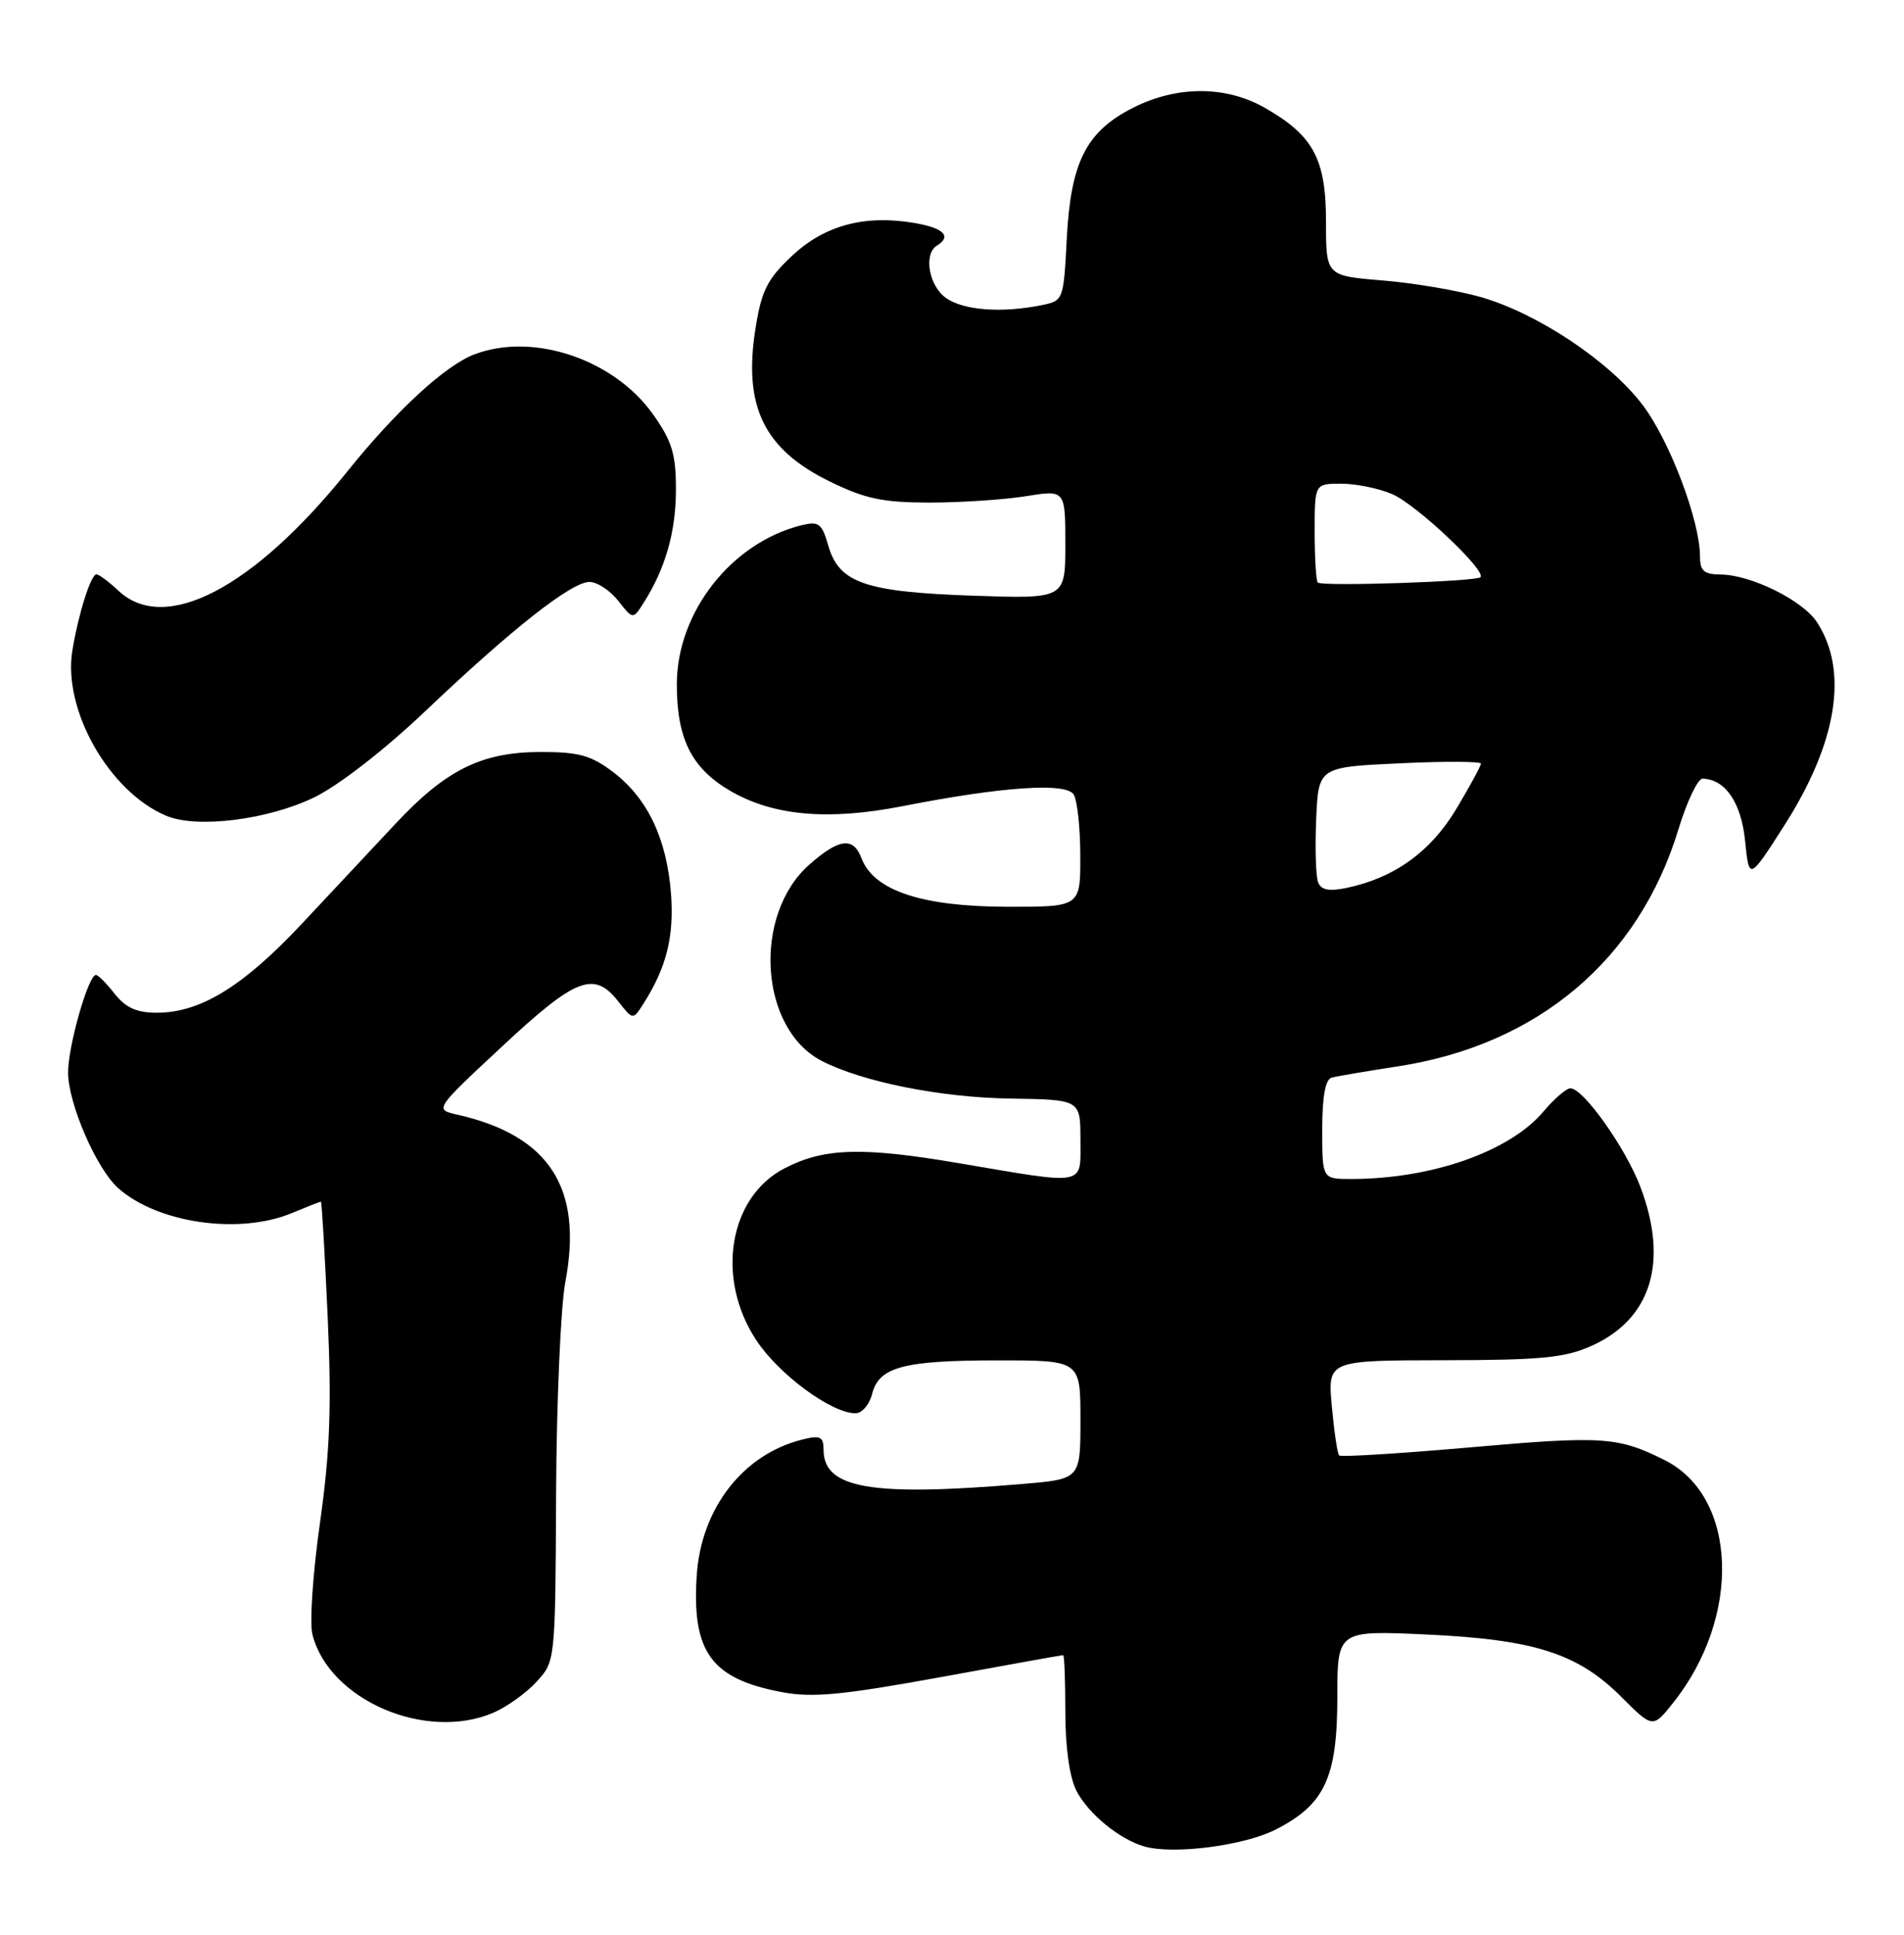 <?xml version="1.0" encoding="UTF-8" standalone="no"?>
<!DOCTYPE svg PUBLIC "-//W3C//DTD SVG 1.1//EN" "http://www.w3.org/Graphics/SVG/1.1/DTD/svg11.dtd" >
<svg xmlns="http://www.w3.org/2000/svg" xmlns:xlink="http://www.w3.org/1999/xlink" version="1.1" viewBox="0 0 252 256">
 <g >
 <path fill="currentColor"
d=" M 168.86 242.07 C 175.33 238.77 176.99 235.21 177.00 224.61 C 177.00 215.73 177.00 215.73 188.75 216.27 C 203.07 216.93 208.82 218.77 214.56 224.50 C 218.75 228.69 218.75 228.69 221.43 225.33 C 230.53 213.93 229.98 198.04 220.33 193.20 C 214.13 190.10 212.13 189.96 194.48 191.52 C 185.23 192.33 177.47 192.81 177.24 192.58 C 177.01 192.35 176.58 189.42 176.27 186.08 C 175.72 180.00 175.72 180.00 191.11 179.98 C 204.12 179.96 207.15 179.66 210.73 178.04 C 218.57 174.48 220.86 166.93 217.11 157.04 C 215.14 151.86 209.56 144.00 207.85 144.00 C 207.31 144.00 205.72 145.37 204.31 147.04 C 199.83 152.37 189.50 156.00 178.82 156.00 C 175.00 156.00 175.00 156.00 175.00 149.47 C 175.00 145.09 175.41 142.82 176.25 142.59 C 176.94 142.40 180.88 141.73 185.00 141.10 C 203.54 138.26 216.89 126.99 222.14 109.75 C 223.27 106.04 224.71 103.01 225.35 103.03 C 228.36 103.11 230.46 106.20 230.97 111.27 C 231.50 116.50 231.50 116.50 236.16 109.22 C 243.17 98.25 244.69 88.76 240.47 82.31 C 238.59 79.44 231.74 76.05 227.75 76.02 C 225.52 76.00 225.00 75.55 225.00 73.61 C 225.00 68.89 220.95 58.22 217.38 53.55 C 212.99 47.79 203.57 41.51 196.07 39.33 C 193.02 38.45 187.15 37.45 183.02 37.11 C 175.50 36.50 175.50 36.50 175.50 29.33 C 175.50 21.04 173.84 17.94 167.41 14.27 C 162.26 11.32 155.77 11.32 149.98 14.25 C 143.76 17.40 141.72 21.42 141.19 31.56 C 140.76 39.79 140.76 39.80 137.75 40.40 C 132.55 41.44 127.53 41.06 125.22 39.44 C 122.94 37.85 122.20 33.61 124.00 32.50 C 126.01 31.26 124.91 30.16 121.00 29.50 C 114.41 28.39 109.12 29.81 104.81 33.87 C 101.56 36.92 100.79 38.44 100.00 43.42 C 98.34 53.74 101.09 59.43 109.80 63.70 C 114.50 66.00 116.82 66.49 123.00 66.50 C 127.12 66.50 132.86 66.12 135.75 65.66 C 141.00 64.81 141.00 64.81 141.00 72.03 C 141.00 79.24 141.00 79.24 128.75 78.82 C 114.48 78.32 111.04 77.13 109.62 72.18 C 108.78 69.26 108.37 68.94 106.09 69.50 C 96.83 71.78 89.59 80.99 89.58 90.53 C 89.57 97.72 91.52 101.63 96.59 104.61 C 102.31 107.96 109.58 108.61 119.51 106.66 C 132.61 104.09 141.08 103.51 142.10 105.12 C 142.58 105.88 142.98 109.54 142.98 113.25 C 143.00 120.00 143.00 120.00 133.25 119.98 C 121.98 119.95 115.65 117.84 114.02 113.56 C 112.94 110.70 111.05 110.93 107.12 114.40 C 99.57 121.07 100.51 136.11 108.75 140.37 C 114.13 143.15 124.52 145.23 133.75 145.36 C 142.99 145.50 142.99 145.50 143.00 150.75 C 143.00 157.01 144.01 156.81 126.92 153.91 C 114.12 151.73 109.07 151.88 103.85 154.58 C 96.45 158.40 94.68 169.16 100.11 177.35 C 103.12 181.90 110.06 187.00 113.23 187.00 C 114.08 187.00 115.07 185.86 115.42 184.46 C 116.32 180.87 119.56 180.00 132.07 180.00 C 143.00 180.00 143.00 180.00 143.00 187.85 C 143.00 195.71 143.00 195.71 135.35 196.35 C 115.29 198.05 109.00 196.97 109.00 191.82 C 109.00 190.10 108.57 189.89 106.25 190.46 C 98.37 192.39 92.79 199.56 92.21 208.50 C 91.56 218.63 94.16 222.16 103.56 223.91 C 107.54 224.66 111.55 224.27 124.46 221.92 C 133.24 220.31 140.55 219.00 140.71 219.00 C 140.87 219.00 141.00 222.40 141.00 226.55 C 141.00 231.27 141.56 235.18 142.48 236.97 C 144.07 240.03 148.20 243.40 151.50 244.33 C 155.39 245.41 164.68 244.21 168.86 242.07 Z  M 65.28 226.63 C 67.05 225.87 69.62 224.04 71.00 222.54 C 73.50 219.83 73.50 219.83 73.60 197.67 C 73.66 185.47 74.21 172.84 74.83 169.59 C 77.18 157.16 72.71 150.25 60.50 147.48 C 57.50 146.80 57.50 146.80 66.50 138.42 C 76.22 129.36 78.62 128.43 81.82 132.49 C 83.78 134.99 83.78 134.99 85.20 132.74 C 88.22 127.99 89.23 123.91 88.81 118.25 C 88.26 111.01 85.72 105.65 81.19 102.19 C 78.25 99.95 76.64 99.50 71.58 99.50 C 63.76 99.51 59.05 101.83 52.36 108.98 C 49.52 112.01 43.93 117.98 39.94 122.24 C 32.16 130.54 26.51 134.00 20.76 134.00 C 18.10 134.00 16.63 133.34 15.18 131.50 C 14.10 130.12 12.98 129.00 12.70 129.00 C 11.69 129.00 9.00 138.43 9.01 141.93 C 9.02 146.01 12.78 154.67 15.64 157.21 C 20.88 161.86 31.70 163.41 38.65 160.50 C 40.63 159.68 42.34 159.00 42.47 159.00 C 42.59 159.00 42.99 165.86 43.37 174.25 C 43.90 186.14 43.67 192.14 42.35 201.50 C 41.41 208.10 40.96 214.74 41.35 216.26 C 43.53 224.92 56.31 230.45 65.28 226.63 Z  M 41.64 105.48 C 44.88 103.89 50.94 99.18 56.33 94.06 C 67.80 83.16 75.64 77.00 78.02 77.00 C 79.03 77.00 80.74 78.12 81.82 79.49 C 83.78 81.99 83.78 81.99 85.20 79.74 C 88.07 75.22 89.46 70.37 89.46 64.81 C 89.47 60.11 88.95 58.39 86.48 54.89 C 81.31 47.55 70.59 43.92 62.79 46.89 C 58.92 48.36 52.45 54.32 45.97 62.38 C 33.52 77.86 21.83 83.95 15.67 78.16 C 14.41 76.97 13.10 76.00 12.76 76.00 C 12.03 76.00 10.39 81.17 9.58 86.05 C 8.27 93.89 14.44 104.77 22.00 107.94 C 26.07 109.66 35.52 108.47 41.64 105.48 Z  M 174.45 116.73 C 174.15 115.94 174.04 112.20 174.20 108.40 C 174.50 101.50 174.50 101.50 185.25 101.00 C 191.17 100.72 196.00 100.74 196.00 101.04 C 196.00 101.34 194.54 104.04 192.75 107.03 C 189.37 112.68 184.55 116.16 178.25 117.48 C 175.88 117.97 174.85 117.77 174.45 116.73 Z  M 174.41 77.08 C 174.19 76.85 174.00 73.82 174.00 70.33 C 174.00 64.00 174.00 64.00 177.53 64.00 C 179.47 64.00 182.51 64.62 184.28 65.39 C 187.46 66.75 196.79 75.56 195.94 76.38 C 195.35 76.95 174.94 77.62 174.41 77.08 Z "/>
</g>
</svg>